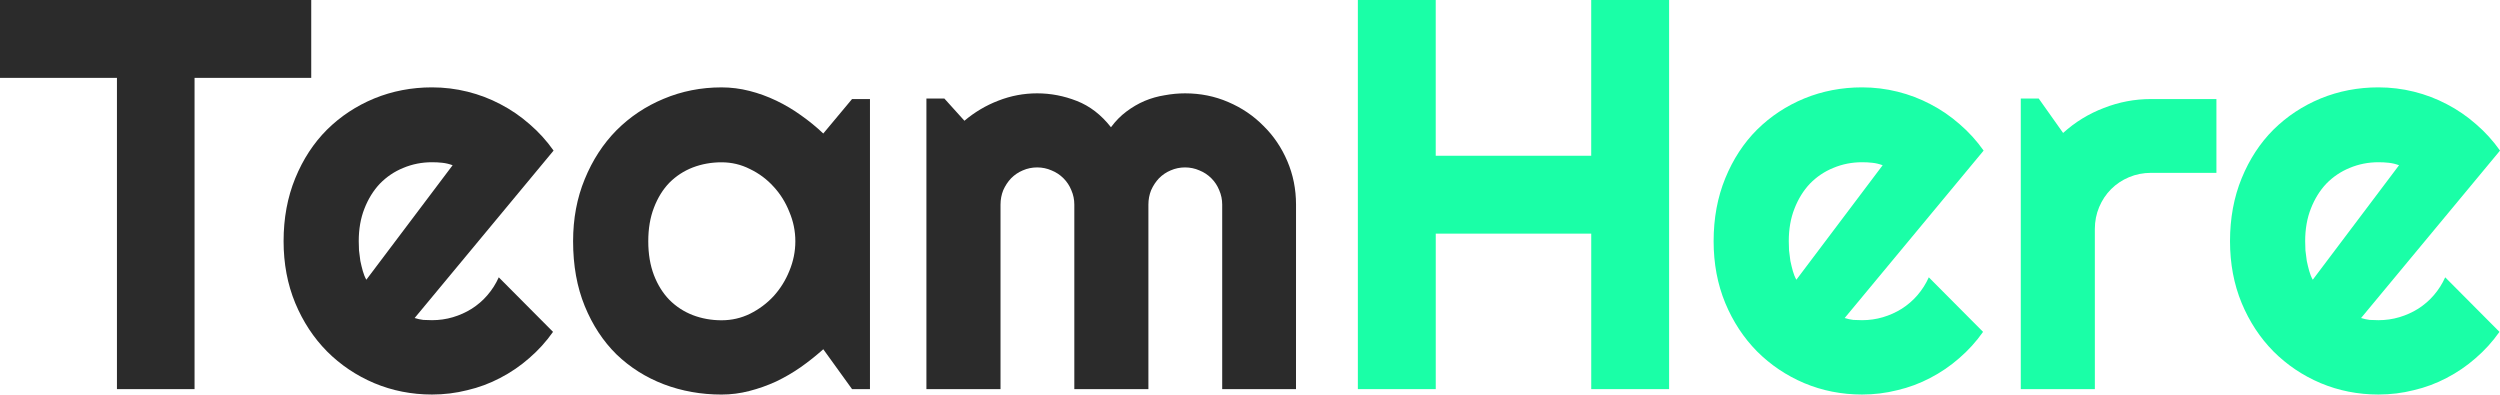 <?xml version="1.0" encoding="UTF-8" standalone="no"?>
<!-- Created with Inkscape (http://www.inkscape.org/) -->

<svg
   width="114.263mm"
   height="18.033mm"
   viewBox="0 0 114.263 18.033"
   version="1.1"
   id="svg5"
   inkscape:version="1.2.2 (b0a8486541, 2022-12-01)"
   sodipodi:docname="TeamHere.svg"
   xmlns:inkscape="http://www.inkscape.org/namespaces/inkscape"
   xmlns:sodipodi="http://sodipodi.sourceforge.net/DTD/sodipodi-0.dtd"
   xmlns="http://www.w3.org/2000/svg"
   xmlns:svg="http://www.w3.org/2000/svg">
  <sodipodi:namedview
     id="namedview7"
     pagecolor="#ffffff"
     bordercolor="#999999"
     borderopacity="1"
     inkscape:showpageshadow="0"
     inkscape:pageopacity="0"
     inkscape:pagecheckerboard="0"
     inkscape:deskcolor="#d1d1d1"
     inkscape:document-units="mm"
     showgrid="false"
     inkscape:zoom="1.5055415"
     inkscape:cx="219.19023"
     inkscape:cy="75.720263"
     inkscape:window-width="1920"
     inkscape:window-height="1011"
     inkscape:window-x="0"
     inkscape:window-y="32"
     inkscape:window-maximized="1"
     inkscape:current-layer="layer1" />
  <defs
     id="defs2" />
  <g
     inkscape:label="Warstwa 1"
     inkscape:groupmode="layer"
     id="layer1"
     transform="translate(-22.505,-48.052)">
    <g
       aria-label="TeamHere"
       id="text236"
       style="font-size:25.4px;font-family:Impact;-inkscape-font-specification:Impact;fill:#4c4c4c;stroke-width:0.765">
      <path
         d="m 31.397,65.837 h -3.547 V 51.611 h -5.345 v -3.559 h 14.225 v 3.559 h -5.333 z"
         style="fill:#2b2b2b"
         id="path1210" />
      <path
         d="m 41.456,62.587 q 0.198,0.062 0.397,0.087 0.198,0.012 0.397,0.012 0.496,0 0.955,-0.136 0.459,-0.136 0.856,-0.384 0.409,-0.26 0.719,-0.62 0.322,-0.372 0.521,-0.819 l 2.48,2.493 q -0.471,0.67 -1.091,1.203 -0.608,0.533 -1.327,0.905 -0.707,0.372 -1.501,0.558 -0.781,0.198 -1.612,0.198 -1.401,0 -2.642,-0.521 -1.228,-0.521 -2.158,-1.451 -0.918,-0.93 -1.451,-2.208 -0.533,-1.29 -0.533,-2.828 0,-1.575 0.533,-2.877 0.533,-1.302 1.451,-2.22 0.93,-0.918 2.158,-1.426 1.24,-0.508 2.642,-0.508 0.831,0 1.625,0.198 0.794,0.198 1.501,0.571 0.719,0.372 1.339,0.918 0.62,0.533 1.091,1.203 z m 1.736,-6.983 q -0.236,-0.087 -0.471,-0.112 -0.223,-0.025 -0.471,-0.025 -0.695,0 -1.315,0.26 -0.608,0.248 -1.067,0.719 -0.446,0.471 -0.707,1.141 -0.26,0.657 -0.26,1.488 0,0.186 0.012,0.422 0.025,0.236 0.062,0.484 0.05,0.236 0.112,0.459 0.062,0.223 0.161,0.397 z"
         style="fill:#2b2b2b"
         id="path1212" />
      <path
         d="m 62.267,65.837 h -0.819 l -1.315,-1.823 q -0.484,0.434 -1.029,0.819 -0.533,0.372 -1.129,0.657 -0.595,0.273 -1.228,0.434 -0.62,0.161 -1.265,0.161 -1.401,0 -2.642,-0.471 -1.228,-0.471 -2.158,-1.364 -0.918,-0.905 -1.451,-2.208 -0.533,-1.302 -0.533,-2.964 0,-1.55 0.533,-2.84 0.533,-1.302 1.451,-2.232 0.93,-0.93 2.158,-1.439 1.24,-0.521 2.642,-0.521 0.645,0 1.277,0.161 0.633,0.161 1.228,0.446 0.595,0.285 1.129,0.67 0.546,0.384 1.017,0.831 l 1.315,-1.575 h 0.819 z m -3.411,-6.759 q 0,-0.695 -0.273,-1.339 -0.26,-0.657 -0.719,-1.153 -0.459,-0.508 -1.079,-0.806 -0.608,-0.31 -1.302,-0.31 -0.695,0 -1.315,0.236 -0.608,0.236 -1.067,0.695 -0.446,0.459 -0.707,1.141 -0.26,0.67 -0.26,1.538 0,0.868 0.26,1.55 0.26,0.67 0.707,1.129 0.459,0.459 1.067,0.695 0.62,0.236 1.315,0.236 0.695,0 1.302,-0.298 0.62,-0.31 1.079,-0.806 0.459,-0.508 0.719,-1.153 0.273,-0.657 0.273,-1.352 z"
         style="fill:#2b2b2b"
         id="path1214" />
      <path
         d="m 81.739,65.837 h -3.373 v -8.434 q 0,-0.347 -0.136,-0.657 -0.124,-0.31 -0.36,-0.546 -0.236,-0.236 -0.546,-0.36 -0.31,-0.136 -0.657,-0.136 -0.347,0 -0.657,0.136 -0.298,0.124 -0.533,0.36 -0.223,0.236 -0.36,0.546 -0.124,0.31 -0.124,0.657 v 8.434 h -3.386 v -8.434 q 0,-0.347 -0.136,-0.657 -0.124,-0.31 -0.36,-0.546 -0.236,-0.236 -0.546,-0.36 -0.31,-0.136 -0.657,-0.136 -0.347,0 -0.657,0.136 -0.298,0.124 -0.533,0.36 -0.223,0.236 -0.36,0.546 -0.124,0.31 -0.124,0.657 V 65.837 H 64.847 V 52.554 h 0.819 l 0.918,1.017 q 0.707,-0.595 1.55,-0.918 0.856,-0.335 1.774,-0.335 0.93,0 1.811,0.347 0.893,0.347 1.563,1.203 0.31,-0.422 0.707,-0.719 0.397,-0.298 0.831,-0.484 0.446,-0.186 0.918,-0.26 0.471,-0.087 0.93,-0.087 1.054,0 1.972,0.397 0.93,0.397 1.612,1.091 0.695,0.682 1.091,1.612 0.397,0.93 0.397,1.984 z"
         style="fill:#2b2b2b"
         id="path1216" />
      <path
         d="M 88.126,65.837 H 84.566 V 48.052 h 3.559 v 7.119 h 7.107 V 48.052 H 98.792 V 65.837 h -3.559 v -7.107 h -7.107 z"
         style="font-family:Righteous;-inkscape-font-specification:Righteous;fill:#1affa7"
         id="path1218" />
      <path
         d="m 106.816,62.587 q 0.198,0.062 0.397,0.087 0.198,0.012 0.397,0.012 0.496,0 0.955,-0.136 0.459,-0.136 0.856,-0.384 0.409,-0.26 0.719,-0.62 0.322,-0.372 0.521,-0.819 l 2.48,2.493 q -0.471,0.67 -1.091,1.203 -0.608,0.533 -1.327,0.905 -0.707,0.372 -1.501,0.558 -0.781,0.198 -1.612,0.198 -1.401,0 -2.642,-0.521 -1.228,-0.521 -2.158,-1.451 -0.918,-0.93 -1.451,-2.208 -0.533,-1.29 -0.533,-2.828 0,-1.575 0.533,-2.877 0.533,-1.302 1.451,-2.22 0.93,-0.918 2.158,-1.426 1.24,-0.508 2.642,-0.508 0.831,0 1.625,0.198 0.794,0.198 1.501,0.571 0.719,0.372 1.339,0.918 0.62,0.533 1.091,1.203 z m 1.736,-6.983 q -0.236,-0.087 -0.471,-0.112 -0.223,-0.025 -0.471,-0.025 -0.695,0 -1.315,0.26 -0.608,0.248 -1.067,0.719 -0.446,0.471 -0.707,1.141 -0.26,0.657 -0.26,1.488 0,0.186 0.012,0.422 0.025,0.236 0.062,0.484 0.05,0.236 0.112,0.459 0.062,0.223 0.161,0.397 z"
         style="font-family:Righteous;-inkscape-font-specification:Righteous;fill:#1affa7"
         id="path1220" />
      <path
         d="m 118.251,65.837 h -3.386 V 52.554 h 0.819 l 1.116,1.575 q 0.819,-0.744 1.86,-1.141 1.042,-0.409 2.158,-0.409 h 2.989 v 3.373 h -2.989 q -0.533,0 -1.005,0.198 -0.471,0.198 -0.819,0.546 -0.347,0.347 -0.546,0.819 -0.198,0.471 -0.198,1.005 z"
         style="font-family:Righteous;-inkscape-font-specification:Righteous;fill:#1affa7"
         id="path1222" />
      <path
         d="m 130.418,62.587 q 0.198,0.062 0.397,0.087 0.198,0.012 0.397,0.012 0.496,0 0.955,-0.136 0.459,-0.136 0.856,-0.384 0.409,-0.26 0.719,-0.62 0.322,-0.372 0.521,-0.819 l 2.48,2.493 q -0.471,0.67 -1.091,1.203 -0.608,0.533 -1.327,0.905 -0.707,0.372 -1.501,0.558 -0.781,0.198 -1.612,0.198 -1.401,0 -2.642,-0.521 -1.228,-0.521 -2.158,-1.451 -0.918,-0.93 -1.451,-2.208 -0.533,-1.29 -0.533,-2.828 0,-1.575 0.533,-2.877 0.533,-1.302 1.451,-2.22 0.93,-0.918 2.158,-1.426 1.24,-0.508 2.642,-0.508 0.831,0 1.625,0.198 0.794,0.198 1.501,0.571 0.719,0.372 1.339,0.918 0.62,0.533 1.091,1.203 z m 1.736,-6.983 q -0.236,-0.087 -0.471,-0.112 -0.223,-0.025 -0.471,-0.025 -0.695,0 -1.315,0.26 -0.608,0.248 -1.067,0.719 -0.446,0.471 -0.707,1.141 -0.26,0.657 -0.26,1.488 0,0.186 0.012,0.422 0.025,0.236 0.062,0.484 0.05,0.236 0.112,0.459 0.062,0.223 0.161,0.397 z"
         style="font-family:Righteous;-inkscape-font-specification:Righteous;fill:#1affa7"
         id="path1224" />
    </g>
  </g>
</svg>
